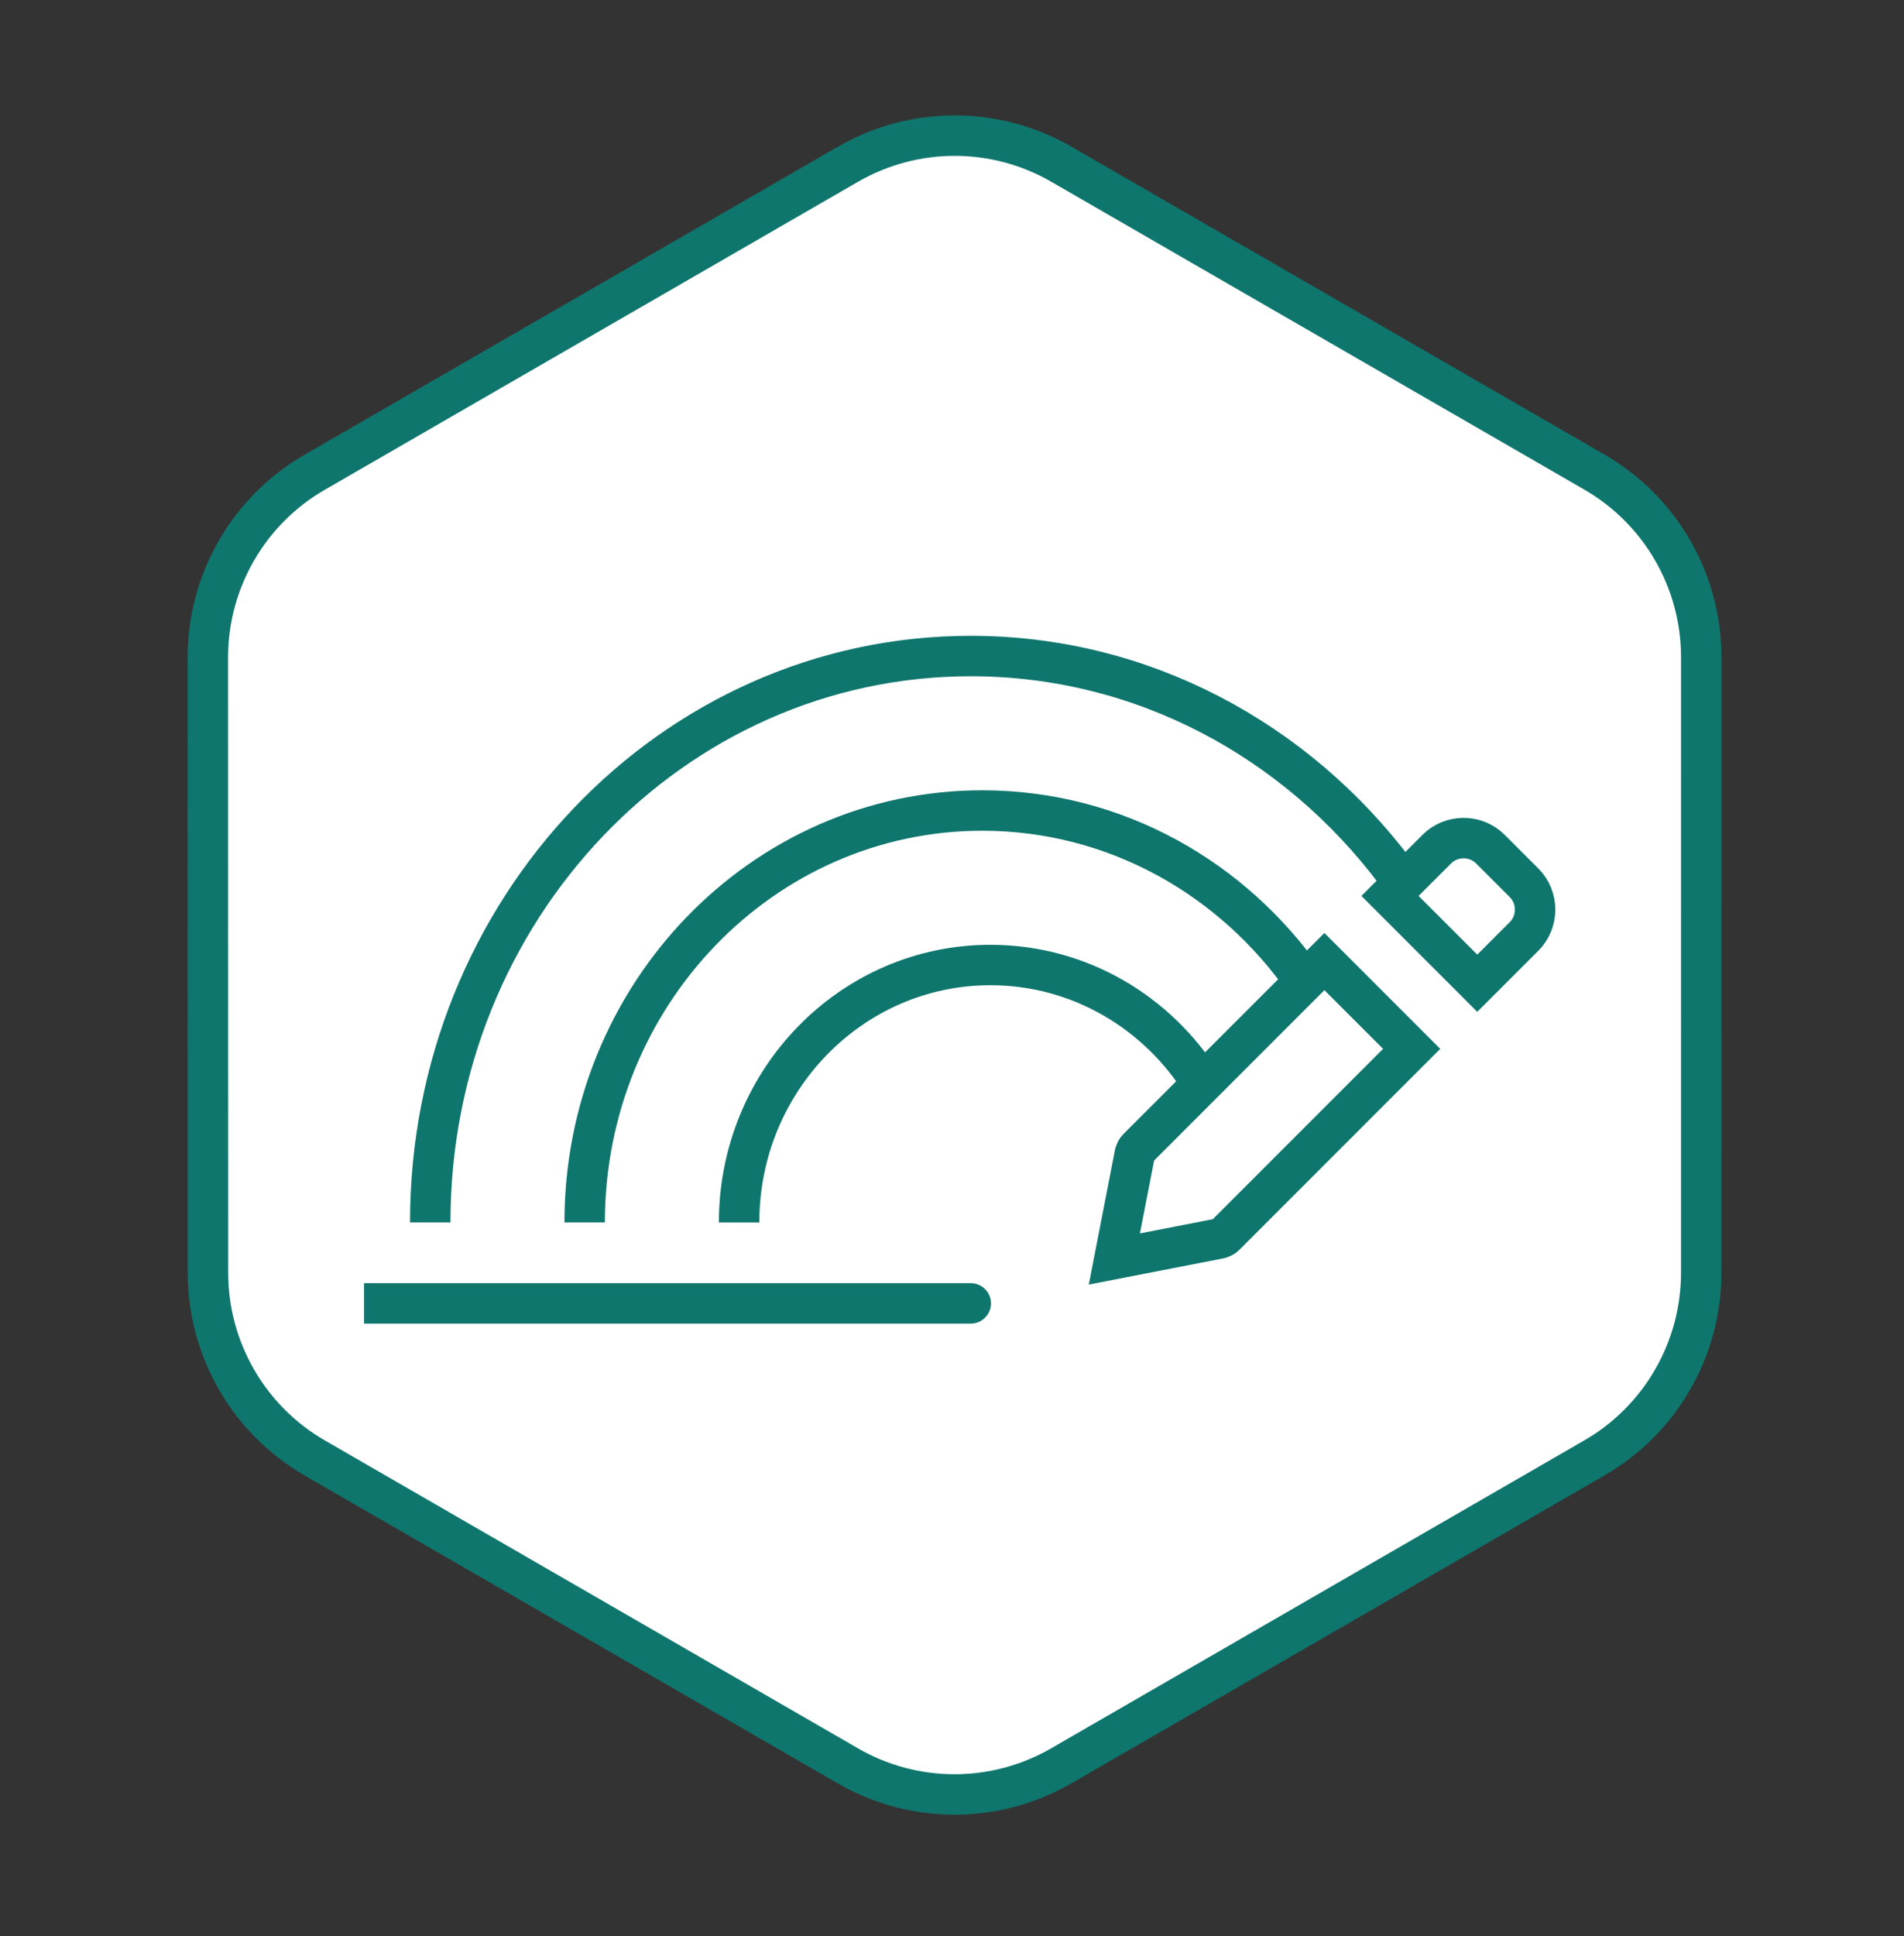 <svg width="122" height="124" viewBox="0 0 122 124" fill="none" xmlns="http://www.w3.org/2000/svg">
<rect x="0" y="0" width="122" height="124" fill="#333333" stroke="none"/>
<path d="M54.331 113.105L54.33 113.104L20.165 93.38C15.936 90.937 13.328 86.419 13.326 81.535C13.326 81.535 13.326 81.535 13.326 81.535L13.318 42.091C13.325 37.201 15.934 32.69 20.161 30.25L54.328 10.523C58.565 8.077 63.776 8.075 68.003 10.517L68.004 10.517L102.169 30.241C106.398 32.685 109.006 37.203 109.008 42.086C109.008 42.087 109.008 42.087 109.008 42.087L109.007 81.535C109 86.425 106.39 90.938 102.164 93.378L68.007 113.099C63.769 115.545 58.558 115.547 54.331 113.105Z" fill="white" stroke="#0f766e" stroke-width="2.591"/>
<path d="M72.89 73.561L84.862 61.589L90.453 67.18L78.481 79.152C78.435 79.198 78.397 79.223 78.354 79.245C78.305 79.269 78.249 79.291 78.138 79.328L71.404 80.638L72.714 73.904C72.751 73.793 72.773 73.737 72.797 73.688C72.819 73.645 72.844 73.607 72.89 73.561ZM97.659 56.548C98.596 57.486 98.596 59.037 97.659 59.974L94.657 62.976L89.066 57.385L92.068 54.383C93.005 53.446 94.556 53.446 95.494 54.383L97.659 56.548Z" stroke="#0f766e" stroke-width="2.591"/>
<path d="M27.568 78.299C27.568 58.262 43.073 42.019 62.199 42.019C73.229 42.019 83.055 47.422 89.397 55.839" stroke="#0f766e" stroke-width="2.591"/>
<path d="M37.463 78.299C37.463 63.727 48.869 51.914 62.938 51.914C71.465 51.914 79.013 56.252 83.637 62.914" stroke="#0f766e" stroke-width="2.591"/>
<path d="M47.358 78.3C47.358 69.192 54.568 61.809 63.462 61.809C69.168 61.809 74.18 64.847 77.041 69.43" stroke="#0f766e" stroke-width="2.591"/>
<path d="M62.2 84.777C62.916 84.777 63.496 84.197 63.496 83.481C63.496 82.766 62.916 82.186 62.2 82.186V84.777ZM62.2 82.186H23.329V84.777H62.2V82.186Z" fill="#0f766e"/>
</svg>
